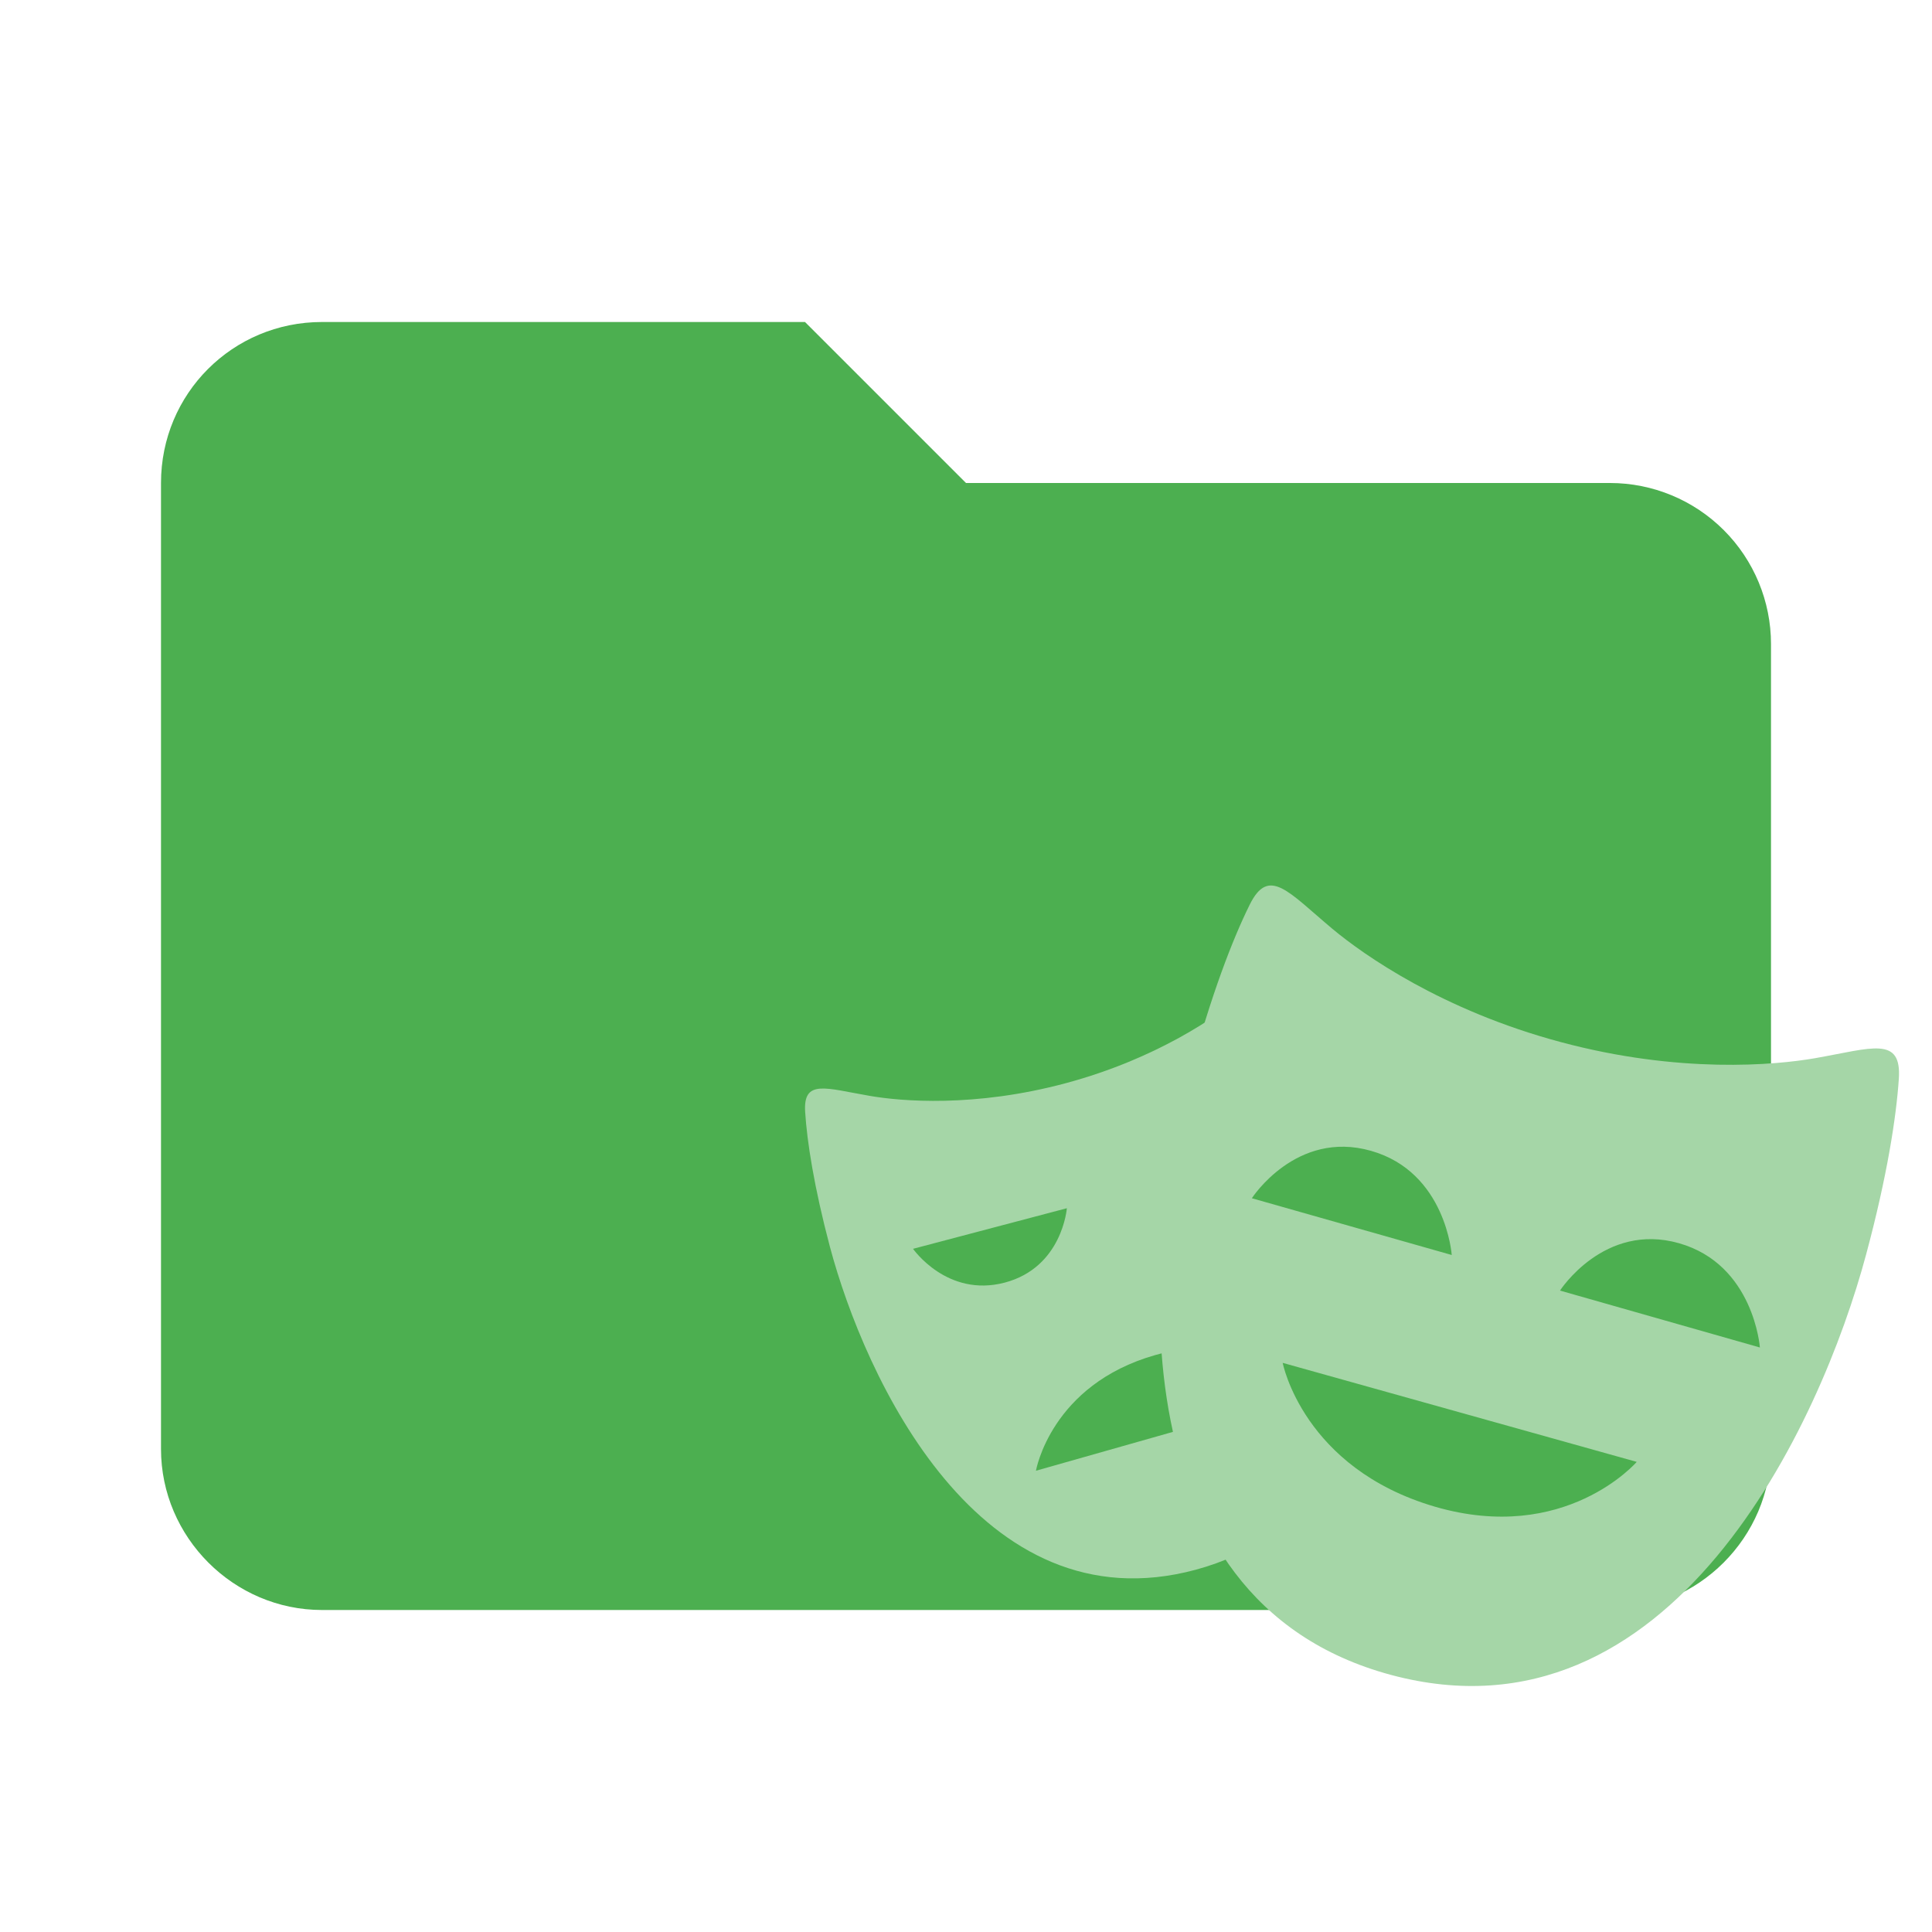 <svg viewBox="0 0 24 24" fill="none" xmlns="http://www.w3.org/2000/svg">
  <path
    d="M10 4H4C2.89 4 2 4.89 2 6V18C2 19.097 2.903 20 4 20H20C21.097 20 22 19.097 22 18V8C22 7.47 21.789 6.961 21.414 6.586C21.039 6.211 20.53 6 20 6H12L10 4Z"
    fill="#4CAF50" />
  <path
    d="M15.358 18.46V17.564L12.869 18.27C12.869 18.27 13.053 17.202 14.351 16.833C14.745 16.722 15.081 16.723 15.358 16.776V13.102H16.604C16.501 12.772 16.375 12.449 16.227 12.136C16.044 11.765 15.858 12.011 15.433 12.366C15.134 12.615 14.379 13.149 13.242 13.455C12.106 13.761 11.187 13.68 10.803 13.613C10.259 13.52 9.975 13.4 10.002 13.814C10.025 14.178 10.112 14.744 10.31 15.49C10.742 17.108 12.164 20.224 14.853 19.5C15.555 19.31 16.051 18.937 16.394 18.459H15.358V18.46ZM11.343 15.513L13.253 15.009C13.253 15.009 13.197 15.744 12.481 15.933C11.765 16.122 11.342 15.513 11.342 15.513H11.343Z"
    fill="#A5D6A7" />
  <path
    d="M22.549 13.145C22.052 13.232 20.86 13.34 19.388 12.945C17.915 12.551 16.938 11.861 16.55 11.537C16.002 11.078 15.761 10.757 15.523 11.241C15.312 11.667 15.044 12.36 14.784 13.332C14.221 15.436 13.799 19.873 17.282 20.807C20.765 21.74 22.619 17.686 23.182 15.582C23.443 14.612 23.556 13.877 23.588 13.402C23.624 12.865 23.255 13.021 22.549 13.145V13.145ZM15.551 14.885C15.551 14.885 16.1 14.031 17.031 14.296C17.962 14.56 18.034 15.59 18.034 15.59L15.551 14.885ZM17.823 18.716C16.186 18.236 15.934 16.93 15.934 16.93L20.332 18.16C20.332 18.16 19.445 19.189 17.823 18.716ZM19.379 16.032C19.379 16.032 19.927 15.179 20.858 15.444C21.788 15.709 21.862 16.739 21.862 16.739L19.379 16.032Z"
    fill="#A5D6A7" />
</svg>